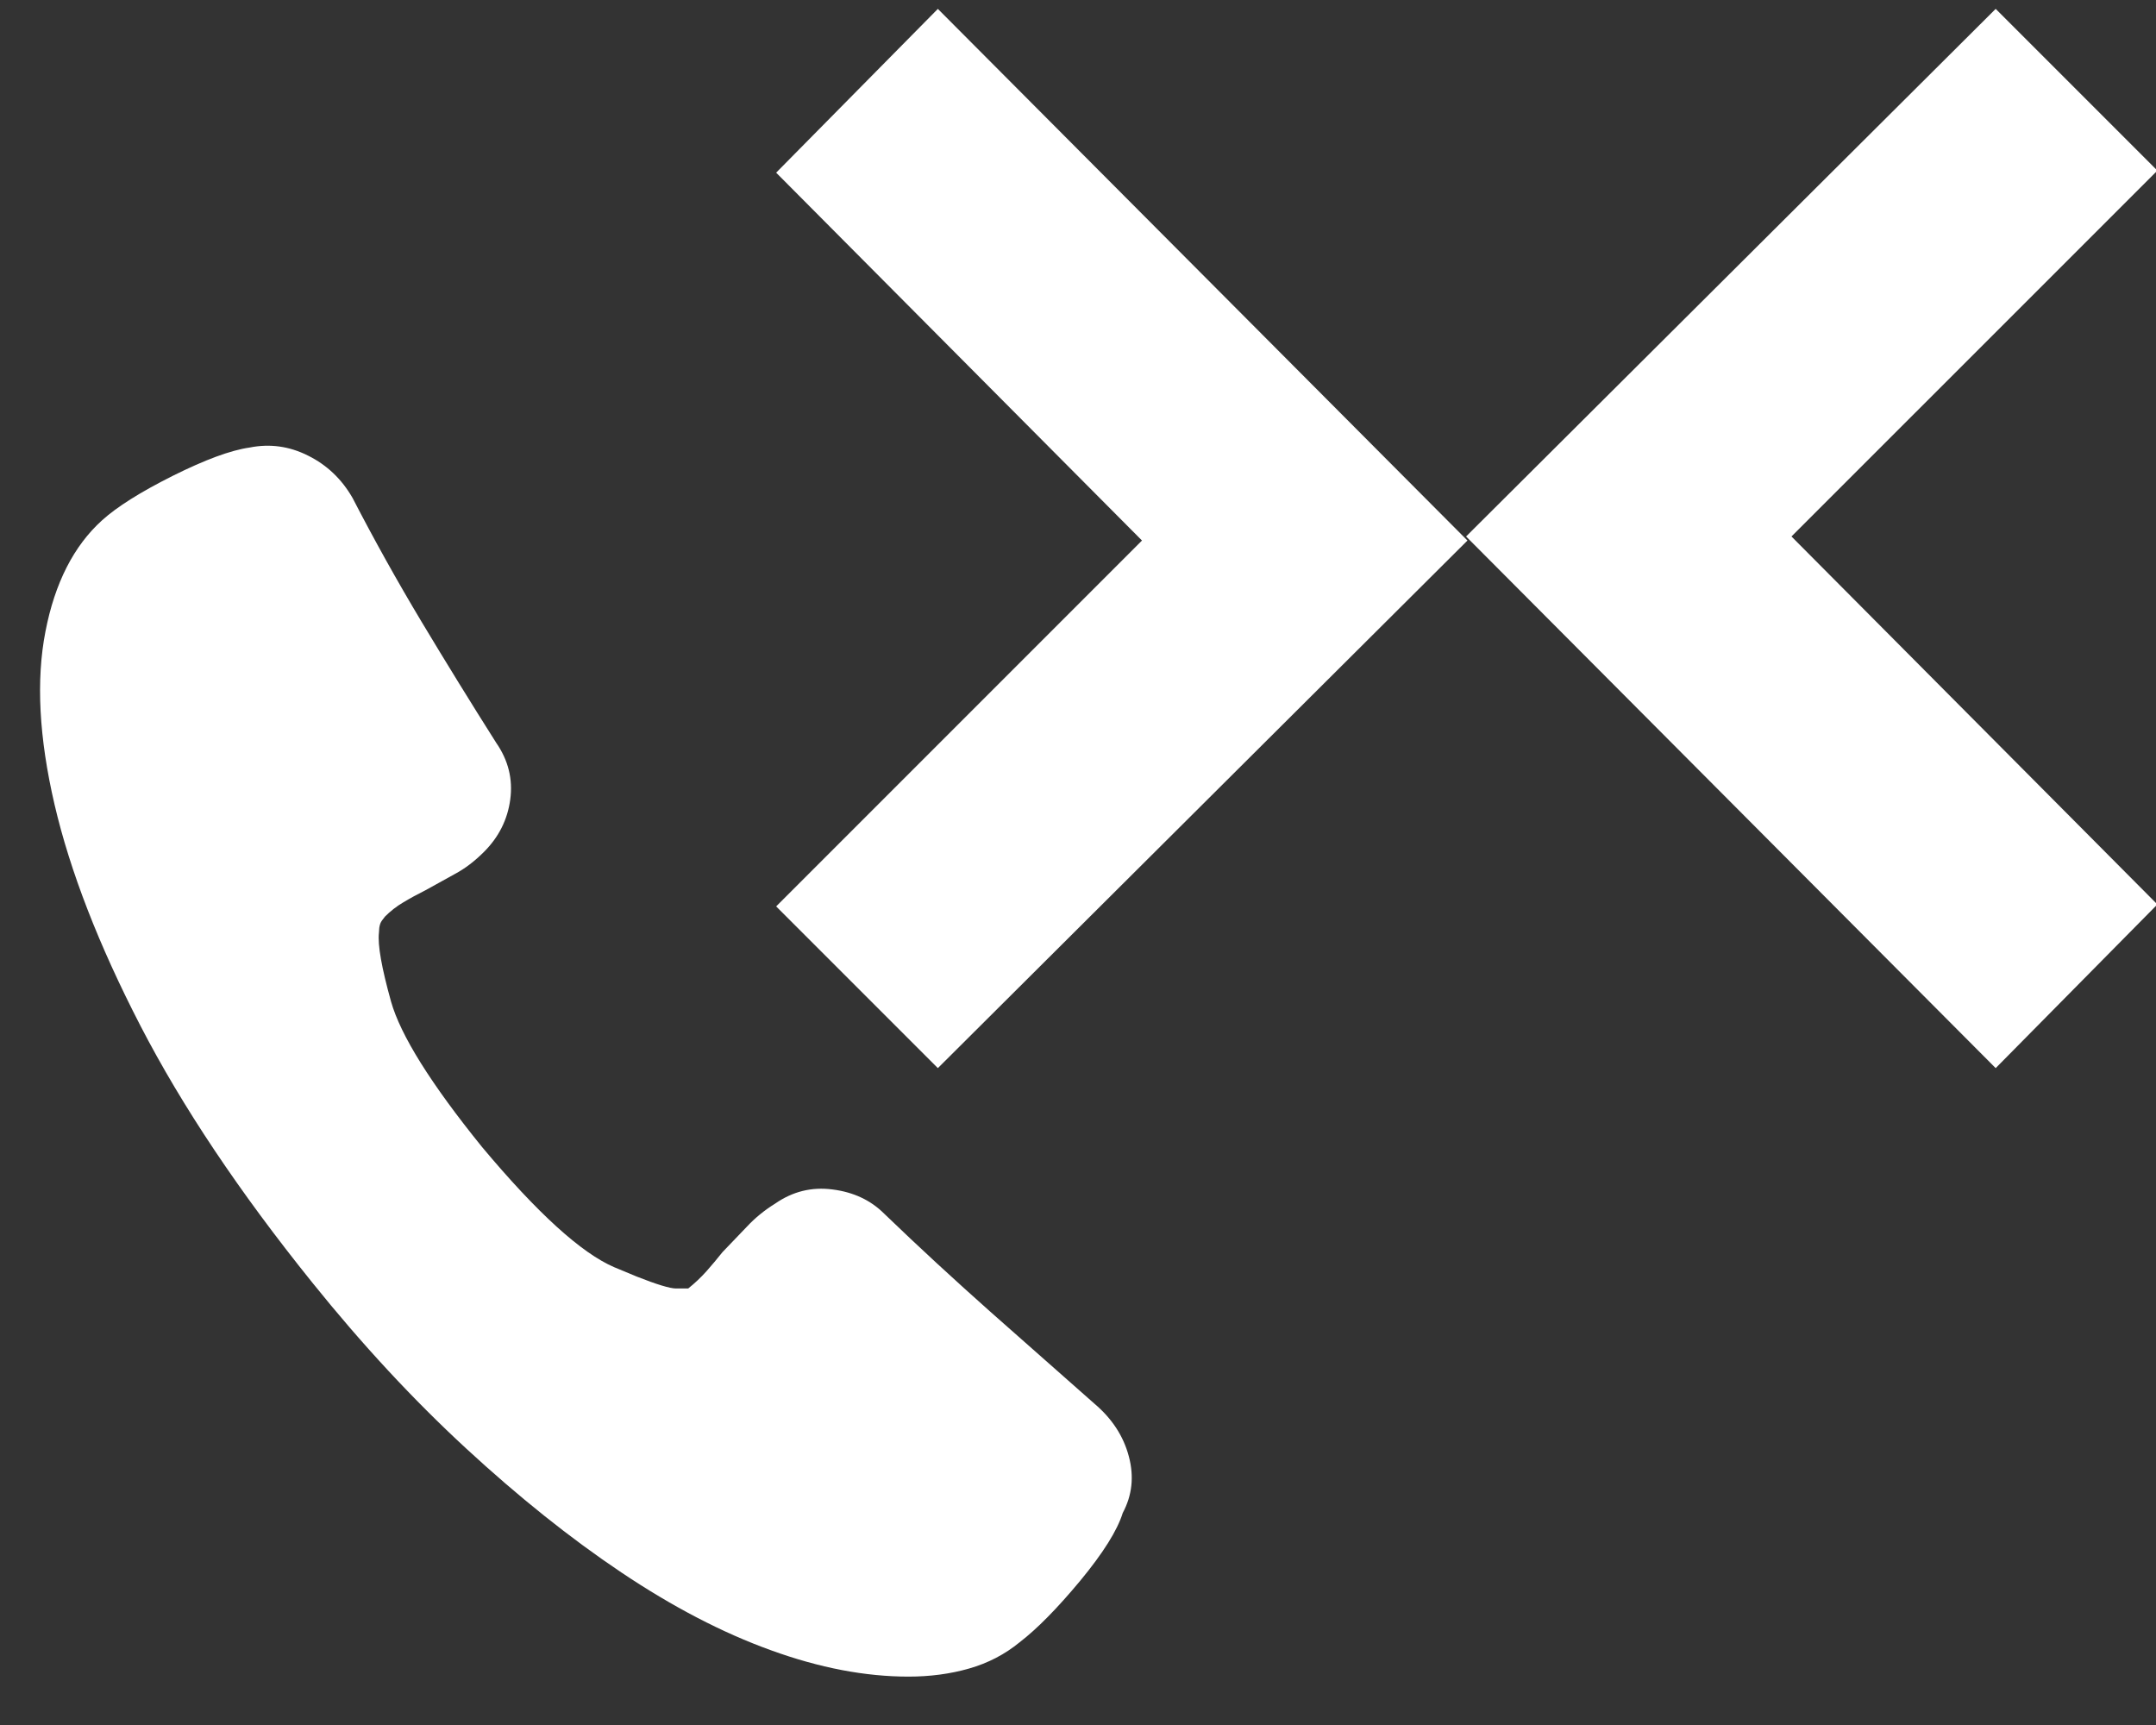 <?xml version="1.0" encoding="UTF-8"?>
<svg width="25px" height="20px" viewBox="0 0 25 20" version="1.1" xmlns="http://www.w3.org/2000/svg" xmlns:xlink="http://www.w3.org/1999/xlink">
    <rect x="0" y="0" width="25" height="20" fill="#333333" stroke="none"/>
    <title>Icon/bothdirections-disabled</title>
    <g id="Dashboard---Notifications" stroke="none" stroke-width="1" fill="none" fill-rule="evenodd">
        <g id="Icon-Text/Call-Direction" transform="translate(-189, -3)" fill="#ffffff">
            <g id="Group">
                <g>
                    <g id="Icon/InandOutcall" transform="translate(189, 0)">
                        <g id="incall" transform="translate(0, 3)">
                            <path d="M3.573,5.283 C3.792,5.392 3.964,5.556 4.089,5.775 C4.339,6.259 4.605,6.736 4.886,7.205 C5.167,7.673 5.456,8.142 5.753,8.611 C5.894,8.814 5.948,9.033 5.917,9.267 C5.886,9.502 5.784,9.705 5.612,9.877 C5.503,9.986 5.39,10.072 5.273,10.134 L4.933,10.322 L4.933,10.322 C4.839,10.369 4.753,10.416 4.675,10.463 C4.597,10.509 4.527,10.564 4.464,10.627 L4.429,10.673 C4.413,10.694 4.403,10.722 4.398,10.757 L4.394,10.814 C4.378,10.955 4.425,11.22 4.534,11.611 C4.644,12.002 4.995,12.564 5.589,13.298 C6.23,14.064 6.741,14.529 7.124,14.693 L7.384,14.801 C7.617,14.893 7.769,14.939 7.839,14.939 L7.98,14.939 C8.058,14.877 8.128,14.81 8.191,14.74 C8.253,14.67 8.316,14.595 8.378,14.517 L8.659,14.224 L8.659,14.224 C8.753,14.123 8.862,14.033 8.988,13.955 C9.191,13.814 9.413,13.759 9.655,13.791 C9.898,13.822 10.097,13.916 10.253,14.072 C10.659,14.463 11.07,14.841 11.484,15.209 L12.691,16.275 L12.691,16.275 C12.894,16.447 13.027,16.65 13.089,16.884 C13.152,17.119 13.128,17.337 13.019,17.541 C12.956,17.744 12.792,18.005 12.527,18.326 C12.261,18.646 12.027,18.884 11.823,19.041 C11.652,19.181 11.456,19.283 11.238,19.345 C11.019,19.408 10.784,19.439 10.534,19.439 C10.034,19.439 9.503,19.338 8.941,19.134 C8.378,18.931 7.8,18.63 7.206,18.232 C6.612,17.834 6.011,17.353 5.402,16.791 C4.792,16.228 4.198,15.588 3.62,14.869 C2.777,13.822 2.113,12.83 1.628,11.892 C1.144,10.955 0.812,10.099 0.632,9.326 C0.452,8.552 0.417,7.884 0.527,7.322 C0.636,6.759 0.855,6.33 1.183,6.033 C1.355,5.877 1.628,5.705 2.003,5.517 C2.378,5.33 2.675,5.22 2.894,5.189 C3.128,5.142 3.355,5.173 3.573,5.283 Z M23.141,0.103 L25.016,1.978 L20.773,6.22 L25.016,10.486 L23.141,12.384 L17,6.22 L23.141,0.103 Z M10.875,0.103 L17.016,6.267 L10.875,12.384 L9,10.509 L13.242,6.267 L9,2.002 L10.875,0.103 Z" id="Shape" fill-rule="nonzero"></path>
                        </g>
                    </g>
                </g>
            </g>
        </g>
    </g>
</svg>